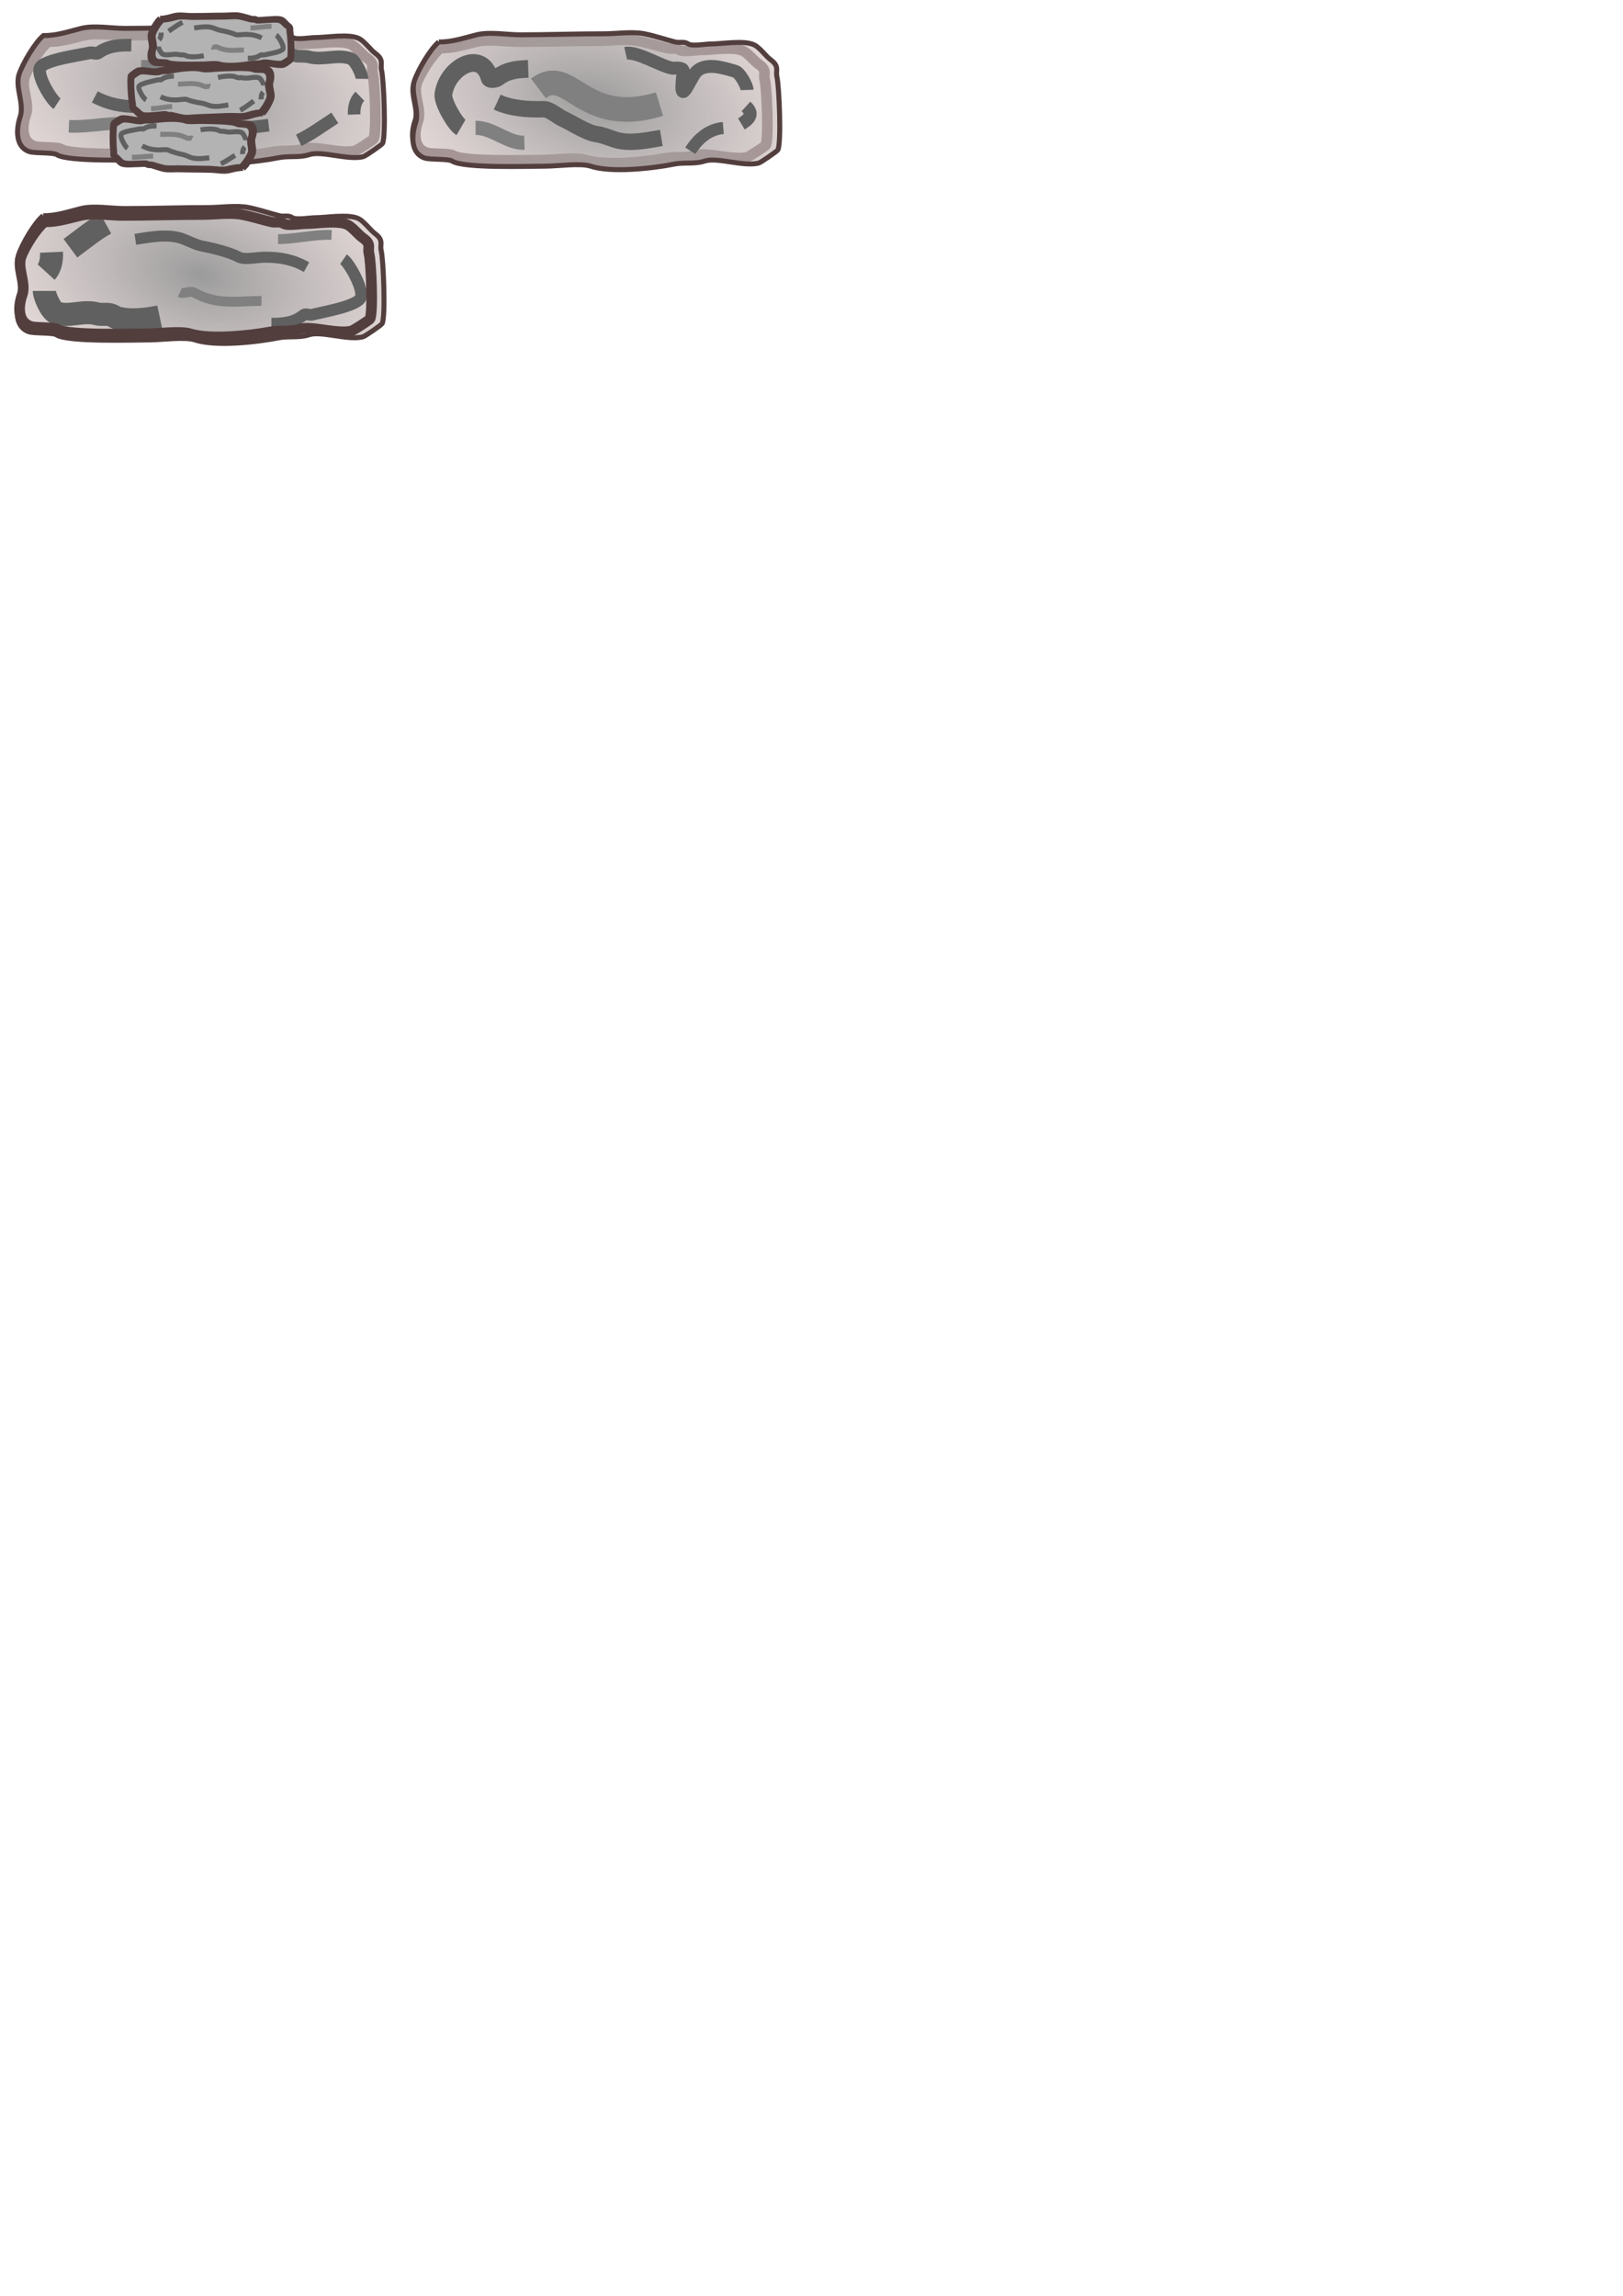 <?xml version="1.0" encoding="UTF-8" standalone="no"?>
<!-- Created with Inkscape (http://www.inkscape.org/) -->

<svg
   width="744.094"
   height="1052.362"
   id="svg75162"
   version="1.1"
   inkscape:version="1.4 (86a8ad7, 2024-10-11)"
   sodipodi:docname="LandScape Earthworks.svg"
   xmlns:inkscape="http://www.inkscape.org/namespaces/inkscape"
   xmlns:sodipodi="http://sodipodi.sourceforge.net/DTD/sodipodi-0.dtd"
   xmlns:xlink="http://www.w3.org/1999/xlink"
   xmlns="http://www.w3.org/2000/svg"
   xmlns:svg="http://www.w3.org/2000/svg"
   xmlns:rdf="http://www.w3.org/1999/02/22-rdf-syntax-ns#"
   xmlns:cc="http://creativecommons.org/ns#"
   xmlns:dc="http://purl.org/dc/elements/1.1/">
  <title
     id="title10414">PermaLib: Eearthworks</title>
  <defs
     id="defs75164">
    <linearGradient
       id="linearGradient4141">
      <stop
         style="stop-color:#9b9b9b;stop-opacity:1;"
         offset="0"
         id="stop4143" />
      <stop
         id="stop4151"
         offset="1"
         style="stop-color:#ead2d2;stop-opacity:0.498;" />
      <stop
         style="stop-color:#ead2d2;stop-opacity:0;"
         offset="1"
         id="stop4145" />
    </linearGradient>
    <radialGradient
       inkscape:collect="always"
       xlink:href="#linearGradient4141"
       id="radialGradient4149"
       cx="236.676"
       cy="127.525"
       fx="236.676"
       fy="127.525"
       r="145.659"
       gradientTransform="matrix(0.947,0.225,-0.133,0.558,-115.02,-80.972)"
       gradientUnits="userSpaceOnUse"
       spreadMethod="pad" />
    <radialGradient
       inkscape:collect="always"
       xlink:href="#linearGradient4141-0"
       id="radialGradient4149-8"
       cx="236.676"
       cy="127.525"
       fx="236.676"
       fy="127.525"
       r="145.659"
       gradientTransform="matrix(1.608,0.382,-0.225,0.948,-115.18,-83.784)"
       gradientUnits="userSpaceOnUse"
       spreadMethod="pad" />
    <linearGradient
       id="linearGradient4141-0">
      <stop
         style="stop-color:#9b9b9b;stop-opacity:1;"
         offset="0"
         id="stop4143-6" />
      <stop
         id="stop4151-5"
         offset="1"
         style="stop-color:#ead2d2;stop-opacity:0.498;" />
      <stop
         style="stop-color:#ead2d2;stop-opacity:0;"
         offset="1"
         id="stop4145-9" />
    </linearGradient>
    <linearGradient
       id="linearGradient4141-0-8">
      <stop
         style="stop-color:#9b9b9b;stop-opacity:1;"
         offset="0"
         id="stop4143-6-9" />
      <stop
         id="stop4151-5-0"
         offset="1"
         style="stop-color:#ead2d2;stop-opacity:0.498;" />
      <stop
         style="stop-color:#ead2d2;stop-opacity:0;"
         offset="1"
         id="stop4145-9-9" />
    </linearGradient>
    <linearGradient
       id="linearGradient4141-0-87">
      <stop
         style="stop-color:#9b9b9b;stop-opacity:1;"
         offset="0"
         id="stop4143-6-3" />
      <stop
         id="stop4151-5-6"
         offset="1"
         style="stop-color:#ead2d2;stop-opacity:0.498;" />
      <stop
         style="stop-color:#ead2d2;stop-opacity:0;"
         offset="1"
         id="stop4145-9-0" />
    </linearGradient>
    <linearGradient
       id="linearGradient4141-0-87-8">
      <stop
         style="stop-color:#9b9b9b;stop-opacity:1;"
         offset="0"
         id="stop4143-6-3-7" />
      <stop
         id="stop4151-5-6-0"
         offset="1"
         style="stop-color:#ead2d2;stop-opacity:0.498;" />
      <stop
         style="stop-color:#ead2d2;stop-opacity:0;"
         offset="1"
         id="stop4145-9-0-7" />
    </linearGradient>
    <linearGradient
       id="linearGradient4141-0-8-0">
      <stop
         style="stop-color:#9b9b9b;stop-opacity:1;"
         offset="0"
         id="stop4143-6-9-0" />
      <stop
         id="stop4151-5-0-4"
         offset="1"
         style="stop-color:#ead2d2;stop-opacity:0.498;" />
      <stop
         style="stop-color:#ead2d2;stop-opacity:0;"
         offset="1"
         id="stop4145-9-9-5" />
    </linearGradient>
    <linearGradient
       id="linearGradient4141-0-4">
      <stop
         style="stop-color:#9b9b9b;stop-opacity:1;"
         offset="0"
         id="stop4143-6-7" />
      <stop
         id="stop4151-5-1"
         offset="1"
         style="stop-color:#ead2d2;stop-opacity:0.498;" />
      <stop
         style="stop-color:#ead2d2;stop-opacity:0;"
         offset="1"
         id="stop4145-9-3" />
    </linearGradient>
    <radialGradient
       inkscape:collect="always"
       xlink:href="#linearGradient4141-01"
       id="radialGradient4149-9"
       cx="236.676"
       cy="127.525"
       fx="236.676"
       fy="127.525"
       r="145.659"
       gradientTransform="matrix(1.608,0.382,-0.225,0.948,-115.18,-83.784)"
       gradientUnits="userSpaceOnUse"
       spreadMethod="pad" />
    <linearGradient
       id="linearGradient4141-01">
      <stop
         style="stop-color:#9b9b9b;stop-opacity:1;"
         offset="0"
         id="stop4143-8" />
      <stop
         id="stop4151-59"
         offset="1"
         style="stop-color:#ead2d2;stop-opacity:0.498;" />
      <stop
         style="stop-color:#ead2d2;stop-opacity:0;"
         offset="1"
         id="stop4145-90" />
    </linearGradient>
    <filter
       inkscape:collect="always"
       style="color-interpolation-filters:sRGB"
       id="filter2"
       x="-0.105"
       y="-0.832"
       width="1.221"
       height="2.639">
      <feGaussianBlur
         inkscape:collect="always"
         stdDeviation="2.188"
         id="feGaussianBlur2" />
    </filter>
    <filter
       inkscape:collect="always"
       style="color-interpolation-filters:sRGB"
       id="filter3"
       x="-0.191"
       y="-0.384"
       width="1.453"
       height="1.784">
      <feGaussianBlur
         inkscape:collect="always"
         stdDeviation="2.188"
         id="feGaussianBlur3" />
    </filter>
    <filter
       inkscape:collect="always"
       style="color-interpolation-filters:sRGB"
       id="filter4"
       x="-0.241"
       y="-2.629"
       width="1.45"
       height="6.242">
      <feGaussianBlur
         inkscape:collect="always"
         stdDeviation="2.188"
         id="feGaussianBlur4" />
    </filter>
    <filter
       inkscape:collect="always"
       style="color-interpolation-filters:sRGB"
       id="filter5"
       x="-0.32"
       y="-6.042"
       width="1.644"
       height="13.084">
      <feGaussianBlur
         inkscape:collect="always"
         stdDeviation="2.188"
         id="feGaussianBlur5" />
    </filter>
    <filter
       inkscape:collect="always"
       style="color-interpolation-filters:sRGB"
       id="filter6"
       x="-0.587"
       y="-1.011"
       width="2.155"
       height="3.004">
      <feGaussianBlur
         inkscape:collect="always"
         stdDeviation="2.188"
         id="feGaussianBlur6" />
    </filter>
    <filter
       inkscape:collect="always"
       style="color-interpolation-filters:sRGB"
       id="filter7"
       x="-3.957"
       y="-0.967"
       width="9.255"
       height="3.165">
      <feGaussianBlur
         inkscape:collect="always"
         stdDeviation="2.188"
         id="feGaussianBlur7" />
    </filter>
    <filter
       inkscape:collect="always"
       style="color-interpolation-filters:sRGB"
       id="filter8"
       x="-0.203"
       y="-0.656"
       width="1.362"
       height="2.551">
      <feGaussianBlur
         inkscape:collect="always"
         stdDeviation="2.188"
         id="feGaussianBlur8" />
    </filter>
    <filter
       inkscape:collect="always"
       style="color-interpolation-filters:sRGB"
       id="filter9"
       x="-0.051"
       y="-0.137"
       width="1.102"
       height="1.273">
      <feGaussianBlur
         inkscape:collect="always"
         stdDeviation="1.53"
         id="feGaussianBlur9" />
    </filter>
    <filter
       inkscape:collect="always"
       style="color-interpolation-filters:sRGB"
       id="filter10"
       x="-0.092"
       y="-0.255"
       width="1.184"
       height="1.51">
      <feGaussianBlur
         inkscape:collect="always"
         stdDeviation="5.041"
         id="feGaussianBlur10" />
    </filter>
    <filter
       inkscape:collect="always"
       style="color-interpolation-filters:sRGB"
       id="filter11"
       x="-0.444"
       y="-9.376"
       width="1.884"
       height="19.754">
      <feGaussianBlur
         inkscape:collect="always"
         stdDeviation="4.566"
         id="feGaussianBlur11" />
    </filter>
    <filter
       inkscape:collect="always"
       style="color-interpolation-filters:sRGB"
       id="filter12"
       x="-0.154"
       y="-0.956"
       width="1.296"
       height="2.936">
      <feGaussianBlur
         inkscape:collect="always"
         stdDeviation="4.566"
         id="feGaussianBlur12" />
    </filter>
    <filter
       inkscape:collect="always"
       style="color-interpolation-filters:sRGB"
       id="filter13"
       x="-0.331"
       y="-0.516"
       width="1.592"
       height="2.015">
      <feGaussianBlur
         inkscape:collect="always"
         stdDeviation="4.566"
         id="feGaussianBlur13" />
    </filter>
    <filter
       inkscape:collect="always"
       style="color-interpolation-filters:sRGB"
       id="filter14"
       x="-0.289"
       y="-3.093"
       width="1.609"
       height="7.198">
      <feGaussianBlur
         inkscape:collect="always"
         stdDeviation="4.566"
         id="feGaussianBlur14" />
    </filter>
    <filter
       inkscape:collect="always"
       style="color-interpolation-filters:sRGB"
       id="filter15"
       x="-0.214"
       y="-1.079"
       width="1.472"
       height="2.934">
      <feGaussianBlur
         inkscape:collect="always"
         stdDeviation="4.566"
         id="feGaussianBlur15" />
    </filter>
    <filter
       inkscape:collect="always"
       style="color-interpolation-filters:sRGB"
       id="filter16"
       x="-5.211"
       y="-1.557"
       width="11.092"
       height="3.877">
      <feGaussianBlur
         inkscape:collect="always"
         stdDeviation="4.566"
         id="feGaussianBlur16" />
    </filter>
    <filter
       inkscape:collect="always"
       style="color-interpolation-filters:sRGB"
       id="filter17"
       x="-0.738"
       y="-1.303"
       width="2.495"
       height="3.624">
      <feGaussianBlur
         inkscape:collect="always"
         stdDeviation="4.566"
         id="feGaussianBlur17" />
    </filter>
    <radialGradient
       inkscape:collect="always"
       xlink:href="#linearGradient4141"
       id="radialGradient70"
       gradientUnits="userSpaceOnUse"
       gradientTransform="matrix(0.947,0.225,-0.133,0.558,-118.051,5.901)"
       cx="236.676"
       cy="127.525"
       fx="236.676"
       fy="127.525"
       r="145.659"
       spreadMethod="pad" />
    <filter
       inkscape:collect="always"
       style="color-interpolation-filters:sRGB"
       id="filter70"
       x="-0.857"
       y="-1.346"
       width="2.678"
       height="3.658">
      <feGaussianBlur
         inkscape:collect="always"
         stdDeviation="4.448"
         id="feGaussianBlur70" />
    </filter>
    <filter
       inkscape:collect="always"
       style="color-interpolation-filters:sRGB"
       id="filter71"
       x="-5.83"
       y="-1.199"
       width="13.211"
       height="3.762">
      <feGaussianBlur
         inkscape:collect="always"
         stdDeviation="4.448"
         id="feGaussianBlur71" />
    </filter>
    <filter
       inkscape:collect="always"
       style="color-interpolation-filters:sRGB"
       id="filter72"
       x="-0.302"
       y="-0.83"
       width="1.524"
       height="3.038">
      <feGaussianBlur
         inkscape:collect="always"
         stdDeviation="4.448"
         id="feGaussianBlur72" />
    </filter>
    <filter
       inkscape:collect="always"
       style="color-interpolation-filters:sRGB"
       id="filter73"
       x="-0.141"
       y="-0.928"
       width="1.292"
       height="2.833">
      <feGaussianBlur
         inkscape:collect="always"
         stdDeviation="4.448"
         id="feGaussianBlur73" />
    </filter>
    <filter
       inkscape:collect="always"
       style="color-interpolation-filters:sRGB"
       id="filter74"
       x="-0.311"
       y="-2.867"
       width="1.597"
       height="6.722">
      <feGaussianBlur
         inkscape:collect="always"
         stdDeviation="4.448"
         id="feGaussianBlur74" />
    </filter>
    <filter
       inkscape:collect="always"
       style="color-interpolation-filters:sRGB"
       id="filter75"
       x="-0.259"
       y="-0.436"
       width="1.585"
       height="1.887">
      <feGaussianBlur
         inkscape:collect="always"
         stdDeviation="4.448"
         id="feGaussianBlur75" />
    </filter>
    <filter
       inkscape:collect="always"
       style="color-interpolation-filters:sRGB"
       id="filter76"
       x="-0.435"
       y="-6.603"
       width="1.873"
       height="14.204">
      <feGaussianBlur
         inkscape:collect="always"
         stdDeviation="4.448"
         id="feGaussianBlur76" />
    </filter>
    <radialGradient
       inkscape:collect="always"
       xlink:href="#linearGradient4141"
       id="radialGradient90"
       gradientUnits="userSpaceOnUse"
       gradientTransform="matrix(0.947,0.225,-0.133,0.558,66.235,-78.028)"
       cx="236.676"
       cy="127.525"
       fx="236.676"
       fy="127.525"
       r="145.659"
       spreadMethod="pad" />
    <filter
       inkscape:collect="always"
       style="color-interpolation-filters:sRGB"
       id="filter90"
       x="-0.427"
       y="-1.669"
       width="1.859"
       height="4.338">
      <feGaussianBlur
         inkscape:collect="always"
         stdDeviation="7.093"
         id="feGaussianBlur90" />
    </filter>
    <filter
       inkscape:collect="always"
       style="color-interpolation-filters:sRGB"
       id="filter91"
       x="-0.24"
       y="-0.439"
       width="1.585"
       height="1.899">
      <feGaussianBlur
         inkscape:collect="always"
         stdDeviation="7.093"
         id="feGaussianBlur91" />
    </filter>
    <filter
       inkscape:collect="always"
       style="color-interpolation-filters:sRGB"
       id="filter92"
       x="-0.198"
       y="-1.12"
       width="1.428"
       height="3.237">
      <feGaussianBlur
         inkscape:collect="always"
         stdDeviation="7.093"
         id="feGaussianBlur92" />
    </filter>
    <filter
       inkscape:collect="always"
       style="color-interpolation-filters:sRGB"
       id="filter93"
       x="-0.133"
       y="-0.652"
       width="1.282"
       height="2.284">
      <feGaussianBlur
         inkscape:collect="always"
         stdDeviation="7.093"
         id="feGaussianBlur93" />
    </filter>
    <filter
       inkscape:collect="always"
       style="color-interpolation-filters:sRGB"
       id="filter94"
       x="-0.225"
       y="-0.648"
       width="1.407"
       height="2.312">
      <feGaussianBlur
         inkscape:collect="always"
         stdDeviation="7.093"
         id="feGaussianBlur94" />
    </filter>
    <filter
       inkscape:collect="always"
       style="color-interpolation-filters:sRGB"
       id="filter95"
       x="-2.958"
       y="-1.518"
       width="6.555"
       height="3.977">
      <feGaussianBlur
         inkscape:collect="always"
         stdDeviation="7.093"
         id="feGaussianBlur95" />
    </filter>
    <filter
       inkscape:collect="always"
       style="color-interpolation-filters:sRGB"
       id="filter96"
       x="-0.621"
       y="-1.11"
       width="2.379"
       height="3.342">
      <feGaussianBlur
         inkscape:collect="always"
         stdDeviation="7.093"
         id="feGaussianBlur96" />
    </filter>
    <symbol
       id="Terrace_Stone_with_stairs__LS__">
      <title
         id="title99">Terrace Stone with stairs (LS) </title>
      <g
         id="g96">
        <path
           style="fill:url(#radialGradient4149);fill-opacity:1;stroke:#533e3e;stroke-width:2.286;stroke-linecap:butt;stroke-linejoin:miter;stroke-miterlimit:4;stroke-dasharray:none;stroke-opacity:1"
           d="m 19.958,16.281 c 5.945,0.122 11.636,-1.859 17.269,-3.267 6.001,-1.5 13.8,0 20.07,0 12.889,0 25.448,-0.467 38.272,-0.467 5.844,0 12.973,-1.139 18.669,0 4.759,0.952 9.713,2.662 14.002,3.734 2.382,0.595 3.992,-0.45 6.068,0.933 1.696,1.13 8.011,0 10.268,0 5.325,0 15.394,-1.871 20.07,0.467 1.918,0.959 4.553,4.086 6.068,5.601 1.305,1.305 2.871,2.007 3.734,3.734 0.831,1.663 0.032,3.396 0.467,5.134 1.075,4.298 2.09,30.359 0.467,33.605 -0.278,0.555 -7.731,5.783 -8.868,6.068 -6.985,1.746 -18.999,-2.846 -24.737,-0.933 -4.547,1.516 -9.226,0.445 -14.002,1.4 -9.723,1.945 -28.776,4.099 -38.272,0.933 -4.594,-1.531 -15.341,0 -20.536,0 -7.451,0 -37.804,1.09 -42.94,-2.334 C 24.331,69.759 16.008,70.35 13.423,69.489 7,67.347 7.367,59.188 9.223,53.62 11.275,47.462 6.777,39.955 8.756,34.017 10.343,29.256 16.009,19.44 19.958,16.281 Z"
           id="use4027"
           inkscape:connector-curvature="0" />
        <path
           inkscape:connector-curvature="0"
           id="path4153"
           d="m 123.179,57.381 c -6.301,0.747 -13.269,1.951 -19.775,0.549 C 99.559,57.102 95.655,54.694 91.685,53.972 87.142,53.146 78.9,51.155 74.934,49.098 72.442,47.806 66.009,48.967 63.16,48.925 55.525,48.812 49.926,47.781 43.459,44.428"
           style="fill:none;stroke:#606060;stroke-width:5.786;stroke-linecap:butt;stroke-linejoin:miter;stroke-miterlimit:4;stroke-dasharray:none;stroke-opacity:1;filter:url(#filter12)" />
        <path
           inkscape:connector-curvature="0"
           id="path4157"
           d="m 112.31,24.415 c 5.456,-0.965 12.505,-1.676 18.094,-0.574 1.898,-0.103 3.288,1.383 5.021,1.756 2.088,0.45 4.204,-0.044 6.301,0.514 6.301,1.675 12.911,-1.401 18.916,0.7 2.355,0.824 5.361,7.253 5.33,9.331"
           style="fill:none;stroke:#606060;stroke-width:5.786;stroke-linecap:butt;stroke-linejoin:miter;stroke-miterlimit:4;stroke-dasharray:none;stroke-opacity:1;filter:url(#filter15)" />
        <path
           inkscape:connector-curvature="0"
           id="path4159"
           d="m 162.365,52.492 c -0.103,-3.056 0.475,-6.264 2.647,-8.373"
           style="fill:none;stroke:#606060;stroke-width:5.786;stroke-linecap:butt;stroke-linejoin:miter;stroke-miterlimit:4;stroke-dasharray:none;stroke-opacity:1;filter:url(#filter16)" />
        <path
           inkscape:connector-curvature="0"
           id="path4161"
           d="m 153.51,54.044 c -5.359,3.483 -10.871,7.533 -16.554,10.27"
           style="fill:none;stroke:#606060;stroke-width:5.786;stroke-linecap:butt;stroke-linejoin:miter;stroke-miterlimit:4;stroke-dasharray:none;stroke-opacity:1;filter:url(#filter17)" />
        <path
           inkscape:connector-curvature="0"
           id="path4163"
           d="m 26.169,47.537 c -2.796,-1.822 -9.475,-13.185 -7.747,-16.517 1.879,-3.624 18.723,-5.855 22.812,-6.813 0.947,-0.222 3.031,0.604 3.784,0.056 4.471,-3.251 9.432,-3.646 15.194,-3.561"
           style="fill:none;stroke:#606060;stroke-width:5.786;stroke-linecap:butt;stroke-linejoin:miter;stroke-miterlimit:4;stroke-dasharray:none;stroke-opacity:1;filter:url(#filter13)" />
        <path
           inkscape:connector-curvature="0"
           id="path4167"
           d="m 102.709,34.556 c -1.771,-0.795 -4.819,0.796 -6.541,-0.097 C 85.063,28.701 76.443,30.6 64.704,30.426"
           style="fill:none;stroke:#808080;stroke-width:5.786;stroke-linecap:butt;stroke-linejoin:miter;stroke-miterlimit:4;stroke-dasharray:none;stroke-opacity:1;filter:url(#filter14)" />
        <path
           inkscape:connector-curvature="0"
           id="path4169"
           d="m 31.584,57.893 c 8.476,0.41 16.821,-1.536 25.002,-1.415"
           style="fill:none;stroke:#808080;stroke-width:5.786;stroke-linecap:butt;stroke-linejoin:miter;stroke-miterlimit:4;stroke-dasharray:none;stroke-opacity:1;filter:url(#filter11)" />
        <g
           style="stroke-width:3.882;stroke-miterlimit:4;stroke-dasharray:none"
           transform="matrix(0.589,0,0,0.589,-221.392,-110.312)"
           id="g4401-1">
          <path
             inkscape:connector-curvature="0"
             id="use4027-3-3"
             d="m 500.41,201.521 c 3.908,0.08 7.649,-1.222 11.352,-2.148 3.945,-0.986 9.072,0 13.193,0 8.472,0 16.729,-0.307 25.159,-0.307 3.841,0 8.528,-0.749 12.272,0 3.129,0.626 6.385,1.75 9.204,2.454 1.566,0.391 2.624,-0.296 3.989,0.614 1.115,0.743 5.266,0 6.75,0 3.501,0 10.12,-1.23 13.193,0.307 1.261,0.63 2.993,2.686 3.989,3.682 0.858,0.858 1.887,1.319 2.454,2.454 0.546,1.093 0.021,2.232 0.307,3.375 0.706,2.825 1.374,19.957 0.307,22.09 -0.183,0.365 -5.082,3.802 -5.829,3.989 -4.592,1.148 -12.489,-1.871 -16.261,-0.614 -2.989,0.996 -6.065,0.293 -9.204,0.92 -6.391,1.278 -18.916,2.694 -25.159,0.614 -3.02,-1.007 -10.084,0 -13.5,0 -4.898,0 -24.851,0.717 -28.227,-1.534 -1.114,-0.742 -6.585,-0.354 -8.284,-0.92 -4.223,-1.408 -3.981,-6.771 -2.761,-10.432 1.349,-4.048 -1.608,-8.983 -0.307,-12.886 1.043,-3.129 4.768,-9.582 7.363,-11.659 z"
             style="fill:#b3b3b3;fill-opacity:1;stroke:#533e3e;stroke-width:3.882;stroke-linecap:butt;stroke-linejoin:miter;stroke-miterlimit:4;stroke-dasharray:none;stroke-opacity:1" />
          <path
             style="mix-blend-mode:normal;fill:none;stroke:#606060;stroke-width:3.882;stroke-linecap:butt;stroke-linejoin:miter;stroke-miterlimit:4;stroke-dasharray:none;stroke-opacity:1;filter:url(#filter2)"
             d="m 527.028,209.08 c 4.134,-0.552 8.703,-1.411 12.993,-0.553 2.535,0.507 5.124,2.052 7.74,2.488 2.994,0.499 8.431,1.727 11.058,3.041 1.65,0.825 5.868,0 7.74,0 5.019,0 8.71,0.623 12.993,2.764"
             id="path4153-4-3"
             inkscape:connector-curvature="0" />
          <path
             style="mix-blend-mode:normal;fill:none;stroke:#606060;stroke-width:3.882;stroke-linecap:butt;stroke-linejoin:miter;stroke-miterlimit:4;stroke-dasharray:none;stroke-opacity:1;filter:url(#filter8)"
             d="m 534.492,230.643 c -3.577,0.687 -8.203,1.223 -11.887,0.553 -1.247,0.086 -2.174,-0.877 -3.317,-1.106 -1.377,-0.275 -2.763,0.07 -4.147,-0.276 -4.158,-1.04 -8.473,1.046 -12.44,-0.276 -1.556,-0.519 -3.594,-4.715 -3.594,-6.082"
             id="path4157-5-1"
             inkscape:connector-curvature="0" />
          <path
             style="mix-blend-mode:normal;fill:none;stroke:#606060;stroke-width:3.882;stroke-linecap:butt;stroke-linejoin:miter;stroke-miterlimit:4;stroke-dasharray:none;stroke-opacity:1;filter:url(#filter7)"
             d="m 501.319,212.674 c 0.097,2.007 -0.251,4.122 -1.659,5.529"
             id="path4159-5-8"
             inkscape:connector-curvature="0" />
          <path
             style="mix-blend-mode:normal;fill:none;stroke:#606060;stroke-width:3.882;stroke-linecap:butt;stroke-linejoin:miter;stroke-miterlimit:4;stroke-dasharray:none;stroke-opacity:1;filter:url(#filter6)"
             d="m 507.124,211.568 c 3.488,-2.341 7.072,-5.057 10.781,-6.911"
             id="path4161-6-2"
             inkscape:connector-curvature="0" />
          <path
             style="mix-blend-mode:normal;fill:none;stroke:#606060;stroke-width:3.882;stroke-linecap:butt;stroke-linejoin:miter;stroke-miterlimit:4;stroke-dasharray:none;stroke-opacity:1;filter:url(#filter3)"
             d="m 590.886,214.609 c 1.855,1.17 6.356,8.574 5.252,10.781 -1.2,2.4 -12.25,4.03 -14.928,4.7 -0.62,0.155 -1.998,-0.368 -2.488,0 -2.907,2.18 -6.164,2.488 -9.952,2.488"
             id="path4163-0-7"
             inkscape:connector-curvature="0" />
          <path
             style="mix-blend-mode:normal;fill:none;stroke:#808080;stroke-width:3.882;stroke-linecap:butt;stroke-linejoin:miter;stroke-miterlimit:4;stroke-dasharray:none;stroke-opacity:1;filter:url(#filter4)"
             d="m 540.704,223.884 c 1.172,0.505 3.16,-0.57 4.3,0 7.355,3.678 13.003,2.346 20.72,2.346"
             id="path4167-5-8"
             inkscape:connector-curvature="0" />
          <path
             style="mix-blend-mode:normal;fill:none;stroke:#808080;stroke-width:3.882;stroke-linecap:butt;stroke-linejoin:miter;stroke-miterlimit:4;stroke-dasharray:none;stroke-opacity:1;filter:url(#filter5)"
             d="m 587.227,207.855 c -5.575,-0.187 -11.041,1.173 -16.42,1.173"
             id="path4169-1-0"
             inkscape:connector-curvature="0" />
          <path
             inkscape:connector-curvature="0"
             id="path8"
             d="m 500.41,201.521 c 3.908,0.08 7.649,-1.222 11.352,-2.148 3.945,-0.986 9.072,0 13.193,0 8.472,0 16.729,-0.307 25.159,-0.307 3.841,0 8.528,-0.749 12.272,0 3.129,0.626 6.385,1.75 9.204,2.454 1.566,0.391 2.624,-0.296 3.989,0.614 1.115,0.743 5.266,0 6.75,0 3.501,0 10.12,-1.23 13.193,0.307 1.261,0.63 2.993,2.686 3.989,3.682 0.858,0.858 1.887,1.319 2.454,2.454 0.546,1.093 0.021,2.232 0.307,3.375 0.706,2.825 1.374,19.957 0.307,22.09 -0.183,0.365 -5.082,3.802 -5.829,3.989 -4.592,1.148 -12.489,-1.871 -16.261,-0.614 -2.989,0.996 -6.065,0.293 -9.204,0.92 -6.391,1.278 -18.916,2.694 -25.159,0.614 -3.02,-1.007 -10.084,0 -13.5,0 -4.898,0 -24.851,0.717 -28.227,-1.534 -1.114,-0.742 -6.585,-0.354 -8.284,-0.92 -4.223,-1.408 -3.981,-6.771 -2.761,-10.432 1.349,-4.048 -1.608,-8.983 -0.307,-12.886 1.043,-3.129 4.768,-9.582 7.363,-11.659 z"
             style="mix-blend-mode:normal;fill:none;fill-opacity:1;stroke:#533e3e;stroke-width:3.882;stroke-linecap:butt;stroke-linejoin:miter;stroke-miterlimit:4;stroke-dasharray:none;stroke-opacity:1;filter:url(#filter9)"
             transform="matrix(0.964,0,0,0.908,20.208,20.01)" />
        </g>
        <g
           style="stroke-width:3.882;stroke-miterlimit:4;stroke-dasharray:none"
           transform="matrix(-0.589,0.016,-0.016,-0.589,418.44,162.803)"
           id="g25">
          <path
             inkscape:connector-curvature="0"
             id="path17"
             d="m 500.41,201.521 c 3.908,0.08 7.649,-1.222 11.352,-2.148 3.945,-0.986 9.072,0 13.193,0 8.472,0 16.729,-0.307 25.159,-0.307 3.841,0 8.528,-0.749 12.272,0 3.129,0.626 6.385,1.75 9.204,2.454 1.566,0.391 2.624,-0.296 3.989,0.614 1.115,0.743 5.266,0 6.75,0 3.501,0 10.12,-1.23 13.193,0.307 1.261,0.63 2.993,2.686 3.989,3.682 0.858,0.858 1.887,1.319 2.454,2.454 0.546,1.093 0.021,2.232 0.307,3.375 0.706,2.825 1.374,19.957 0.307,22.09 -0.183,0.365 -5.082,3.802 -5.829,3.989 -4.592,1.148 -12.489,-1.871 -16.261,-0.614 -2.989,0.996 -6.065,0.293 -9.204,0.92 -6.391,1.278 -18.916,2.694 -25.159,0.614 -3.02,-1.007 -10.084,0 -13.5,0 -4.898,0 -24.851,0.717 -28.227,-1.534 -1.114,-0.742 -6.585,-0.354 -8.284,-0.92 -4.223,-1.408 -3.981,-6.771 -2.761,-10.432 1.349,-4.048 -1.608,-8.983 -0.307,-12.886 1.043,-3.129 4.768,-9.582 7.363,-11.659 z"
             style="fill:#b3b3b3;fill-opacity:1;stroke:#533e3e;stroke-width:3.882;stroke-linecap:butt;stroke-linejoin:miter;stroke-miterlimit:4;stroke-dasharray:none;stroke-opacity:1" />
          <path
             style="mix-blend-mode:normal;fill:none;stroke:#606060;stroke-width:3.882;stroke-linecap:butt;stroke-linejoin:miter;stroke-miterlimit:4;stroke-dasharray:none;stroke-opacity:1;filter:url(#filter2)"
             d="m 527.028,209.08 c 4.134,-0.552 8.703,-1.411 12.993,-0.553 2.535,0.507 5.124,2.052 7.74,2.488 2.994,0.499 8.431,1.727 11.058,3.041 1.65,0.825 5.868,0 7.74,0 5.019,0 8.71,0.623 12.993,2.764"
             id="path18"
             inkscape:connector-curvature="0" />
          <path
             style="mix-blend-mode:normal;fill:none;stroke:#606060;stroke-width:3.882;stroke-linecap:butt;stroke-linejoin:miter;stroke-miterlimit:4;stroke-dasharray:none;stroke-opacity:1;filter:url(#filter8)"
             d="m 534.492,230.643 c -3.577,0.687 -8.203,1.223 -11.887,0.553 -1.247,0.086 -2.174,-0.877 -3.317,-1.106 -1.377,-0.275 -2.763,0.07 -4.147,-0.276 -4.158,-1.04 -8.473,1.046 -12.44,-0.276 -1.556,-0.519 -3.594,-4.715 -3.594,-6.082"
             id="path19"
             inkscape:connector-curvature="0" />
          <path
             style="mix-blend-mode:normal;fill:none;stroke:#606060;stroke-width:3.882;stroke-linecap:butt;stroke-linejoin:miter;stroke-miterlimit:4;stroke-dasharray:none;stroke-opacity:1;filter:url(#filter7)"
             d="m 501.319,212.674 c 0.097,2.007 -0.251,4.122 -1.659,5.529"
             id="path20"
             inkscape:connector-curvature="0" />
          <path
             style="mix-blend-mode:normal;fill:none;stroke:#606060;stroke-width:3.882;stroke-linecap:butt;stroke-linejoin:miter;stroke-miterlimit:4;stroke-dasharray:none;stroke-opacity:1;filter:url(#filter6)"
             d="m 507.124,211.568 c 3.488,-2.341 7.072,-5.057 10.781,-6.911"
             id="path21"
             inkscape:connector-curvature="0" />
          <path
             style="mix-blend-mode:normal;fill:none;stroke:#606060;stroke-width:3.882;stroke-linecap:butt;stroke-linejoin:miter;stroke-miterlimit:4;stroke-dasharray:none;stroke-opacity:1;filter:url(#filter3)"
             d="m 590.886,214.609 c 1.855,1.17 6.356,8.574 5.252,10.781 -1.2,2.4 -12.25,4.03 -14.928,4.7 -0.62,0.155 -1.998,-0.368 -2.488,0 -2.907,2.18 -6.164,2.488 -9.952,2.488"
             id="path22"
             inkscape:connector-curvature="0" />
          <path
             style="mix-blend-mode:normal;fill:none;stroke:#808080;stroke-width:3.882;stroke-linecap:butt;stroke-linejoin:miter;stroke-miterlimit:4;stroke-dasharray:none;stroke-opacity:1;filter:url(#filter4)"
             d="m 540.704,223.884 c 1.172,0.505 3.16,-0.57 4.3,0 7.355,3.678 13.003,2.346 20.72,2.346"
             id="path23"
             inkscape:connector-curvature="0" />
          <path
             style="mix-blend-mode:normal;fill:none;stroke:#808080;stroke-width:3.882;stroke-linecap:butt;stroke-linejoin:miter;stroke-miterlimit:4;stroke-dasharray:none;stroke-opacity:1;filter:url(#filter5)"
             d="m 587.227,207.855 c -5.575,-0.187 -11.041,1.173 -16.42,1.173"
             id="path24"
             inkscape:connector-curvature="0" />
          <path
             inkscape:connector-curvature="0"
             id="path25"
             d="m 500.41,201.521 c 3.908,0.08 7.649,-1.222 11.352,-2.148 3.945,-0.986 9.072,0 13.193,0 8.472,0 16.729,-0.307 25.159,-0.307 3.841,0 8.528,-0.749 12.272,0 3.129,0.626 6.385,1.75 9.204,2.454 1.566,0.391 2.624,-0.296 3.989,0.614 1.115,0.743 5.266,0 6.75,0 3.501,0 10.12,-1.23 13.193,0.307 1.261,0.63 2.993,2.686 3.989,3.682 0.858,0.858 1.887,1.319 2.454,2.454 0.546,1.093 0.021,2.232 0.307,3.375 0.706,2.825 1.374,19.957 0.307,22.09 -0.183,0.365 -5.082,3.802 -5.829,3.989 -4.592,1.148 -12.489,-1.871 -16.261,-0.614 -2.989,0.996 -6.065,0.293 -9.204,0.92 -6.391,1.278 -18.916,2.694 -25.159,0.614 -3.02,-1.007 -10.084,0 -13.5,0 -4.898,0 -24.851,0.717 -28.227,-1.534 -1.114,-0.742 -6.585,-0.354 -8.284,-0.92 -4.223,-1.408 -3.981,-6.771 -2.761,-10.432 1.349,-4.048 -1.608,-8.983 -0.307,-12.886 1.043,-3.129 4.768,-9.582 7.363,-11.659 z"
             style="mix-blend-mode:normal;fill:none;fill-opacity:1;stroke:#533e3e;stroke-width:3.882;stroke-linecap:butt;stroke-linejoin:miter;stroke-miterlimit:4;stroke-dasharray:none;stroke-opacity:1;filter:url(#filter9)"
             transform="matrix(0.964,0,0,0.908,20.208,20.01)" />
        </g>
        <g
           style="stroke-width:3.882;stroke-miterlimit:4;stroke-dasharray:none"
           transform="matrix(-0.589,-0.017,0.017,-0.589,402.841,204.43)"
           id="g34">
          <path
             inkscape:connector-curvature="0"
             id="path26"
             d="m 500.41,201.521 c 3.908,0.08 7.649,-1.222 11.352,-2.148 3.945,-0.986 9.072,0 13.193,0 8.472,0 16.729,-0.307 25.159,-0.307 3.841,0 8.528,-0.749 12.272,0 3.129,0.626 6.385,1.75 9.204,2.454 1.566,0.391 2.624,-0.296 3.989,0.614 1.115,0.743 5.266,0 6.75,0 3.501,0 10.12,-1.23 13.193,0.307 1.261,0.63 2.993,2.686 3.989,3.682 0.858,0.858 1.887,1.319 2.454,2.454 0.546,1.093 0.021,2.232 0.307,3.375 0.706,2.825 1.374,19.957 0.307,22.09 -0.183,0.365 -5.082,3.802 -5.829,3.989 -4.592,1.148 -12.489,-1.871 -16.261,-0.614 -2.989,0.996 -6.065,0.293 -9.204,0.92 -6.391,1.278 -18.916,2.694 -25.159,0.614 -3.02,-1.007 -10.084,0 -13.5,0 -4.898,0 -24.851,0.717 -28.227,-1.534 -1.114,-0.742 -6.585,-0.354 -8.284,-0.92 -4.223,-1.408 -3.981,-6.771 -2.761,-10.432 1.349,-4.048 -1.608,-8.983 -0.307,-12.886 1.043,-3.129 4.768,-9.582 7.363,-11.659 z"
             style="fill:#b3b3b3;fill-opacity:1;stroke:#533e3e;stroke-width:3.882;stroke-linecap:butt;stroke-linejoin:miter;stroke-miterlimit:4;stroke-dasharray:none;stroke-opacity:1" />
          <path
             style="mix-blend-mode:normal;fill:none;stroke:#606060;stroke-width:3.882;stroke-linecap:butt;stroke-linejoin:miter;stroke-miterlimit:4;stroke-dasharray:none;stroke-opacity:1;filter:url(#filter2)"
             d="m 527.028,209.08 c 4.134,-0.552 8.703,-1.411 12.993,-0.553 2.535,0.507 5.124,2.052 7.74,2.488 2.994,0.499 8.431,1.727 11.058,3.041 1.65,0.825 5.868,0 7.74,0 5.019,0 8.71,0.623 12.993,2.764"
             id="path27"
             inkscape:connector-curvature="0" />
          <path
             style="mix-blend-mode:normal;fill:none;stroke:#606060;stroke-width:3.882;stroke-linecap:butt;stroke-linejoin:miter;stroke-miterlimit:4;stroke-dasharray:none;stroke-opacity:1;filter:url(#filter8)"
             d="m 534.492,230.643 c -3.577,0.687 -8.203,1.223 -11.887,0.553 -1.247,0.086 -2.174,-0.877 -3.317,-1.106 -1.377,-0.275 -2.763,0.07 -4.147,-0.276 -4.158,-1.04 -8.473,1.046 -12.44,-0.276 -1.556,-0.519 -3.594,-4.715 -3.594,-6.082"
             id="path28"
             inkscape:connector-curvature="0" />
          <path
             style="mix-blend-mode:normal;fill:none;stroke:#606060;stroke-width:3.882;stroke-linecap:butt;stroke-linejoin:miter;stroke-miterlimit:4;stroke-dasharray:none;stroke-opacity:1;filter:url(#filter7)"
             d="m 501.319,212.674 c 0.097,2.007 -0.251,4.122 -1.659,5.529"
             id="path29"
             inkscape:connector-curvature="0" />
          <path
             style="mix-blend-mode:normal;fill:none;stroke:#606060;stroke-width:3.882;stroke-linecap:butt;stroke-linejoin:miter;stroke-miterlimit:4;stroke-dasharray:none;stroke-opacity:1;filter:url(#filter6)"
             d="m 507.124,211.568 c 3.488,-2.341 7.072,-5.057 10.781,-6.911"
             id="path30"
             inkscape:connector-curvature="0" />
          <path
             style="mix-blend-mode:normal;fill:none;stroke:#606060;stroke-width:3.882;stroke-linecap:butt;stroke-linejoin:miter;stroke-miterlimit:4;stroke-dasharray:none;stroke-opacity:1;filter:url(#filter3)"
             d="m 590.886,214.609 c 1.855,1.17 6.356,8.574 5.252,10.781 -1.2,2.4 -12.25,4.03 -14.928,4.7 -0.62,0.155 -1.998,-0.368 -2.488,0 -2.907,2.18 -6.164,2.488 -9.952,2.488"
             id="path31"
             inkscape:connector-curvature="0" />
          <path
             style="mix-blend-mode:normal;fill:none;stroke:#808080;stroke-width:3.882;stroke-linecap:butt;stroke-linejoin:miter;stroke-miterlimit:4;stroke-dasharray:none;stroke-opacity:1;filter:url(#filter4)"
             d="m 540.704,223.884 c 1.172,0.505 3.16,-0.57 4.3,0 7.355,3.678 13.003,2.346 20.72,2.346"
             id="path32"
             inkscape:connector-curvature="0" />
          <path
             style="mix-blend-mode:normal;fill:none;stroke:#808080;stroke-width:3.882;stroke-linecap:butt;stroke-linejoin:miter;stroke-miterlimit:4;stroke-dasharray:none;stroke-opacity:1;filter:url(#filter5)"
             d="m 587.227,207.855 c -5.575,-0.187 -11.041,1.173 -16.42,1.173"
             id="path33"
             inkscape:connector-curvature="0" />
          <path
             inkscape:connector-curvature="0"
             id="path34"
             d="m 500.41,201.521 c 3.908,0.08 7.649,-1.222 11.352,-2.148 3.945,-0.986 9.072,0 13.193,0 8.472,0 16.729,-0.307 25.159,-0.307 3.841,0 8.528,-0.749 12.272,0 3.129,0.626 6.385,1.75 9.204,2.454 1.566,0.391 2.624,-0.296 3.989,0.614 1.115,0.743 5.266,0 6.75,0 3.501,0 10.12,-1.23 13.193,0.307 1.261,0.63 2.993,2.686 3.989,3.682 0.858,0.858 1.887,1.319 2.454,2.454 0.546,1.093 0.021,2.232 0.307,3.375 0.706,2.825 1.374,19.957 0.307,22.09 -0.183,0.365 -5.082,3.802 -5.829,3.989 -4.592,1.148 -12.489,-1.871 -16.261,-0.614 -2.989,0.996 -6.065,0.293 -9.204,0.92 -6.391,1.278 -18.916,2.694 -25.159,0.614 -3.02,-1.007 -10.084,0 -13.5,0 -4.898,0 -24.851,0.717 -28.227,-1.534 -1.114,-0.742 -6.585,-0.354 -8.284,-0.92 -4.223,-1.408 -3.981,-6.771 -2.761,-10.432 1.349,-4.048 -1.608,-8.983 -0.307,-12.886 1.043,-3.129 4.768,-9.582 7.363,-11.659 z"
             style="mix-blend-mode:normal;fill:none;fill-opacity:1;stroke:#533e3e;stroke-width:3.882;stroke-linecap:butt;stroke-linejoin:miter;stroke-miterlimit:4;stroke-dasharray:none;stroke-opacity:1;filter:url(#filter9)"
             transform="matrix(0.964,0,0,0.908,20.208,20.01)" />
        </g>
      </g>
    </symbol>
    <symbol
       id="Terrace_Stone__1__LS__">
      <title
         id="title100">Terrace Stone #1 (LS)</title>
      <path
         style="fill:url(#radialGradient90);fill-opacity:1;stroke:#533e3e;stroke-width:2.286;stroke-linecap:butt;stroke-linejoin:miter;stroke-miterlimit:4;stroke-dasharray:none;stroke-opacity:1"
         d="m 201.213,19.225 c 5.945,0.122 11.636,-1.859 17.269,-3.267 6.001,-1.5 13.8,0 20.07,0 12.889,0 25.448,-0.467 38.272,-0.467 5.844,0 12.973,-1.139 18.669,0 4.759,0.952 9.713,2.662 14.002,3.734 2.382,0.595 3.992,-0.45 6.068,0.933 1.696,1.13 8.011,0 10.268,0 5.325,0 15.394,-1.871 20.07,0.467 1.918,0.959 4.553,4.086 6.068,5.601 1.305,1.305 2.871,2.007 3.734,3.734 0.831,1.663 0.032,3.396 0.467,5.134 1.075,4.298 2.09,30.359 0.467,33.605 -0.278,0.555 -7.731,5.783 -8.868,6.068 -6.985,1.746 -18.999,-2.846 -24.737,-0.933 -4.547,1.516 -9.226,0.445 -14.002,1.4 -9.723,1.945 -28.776,4.099 -38.272,0.933 -4.594,-1.531 -15.341,0 -20.536,0 -7.451,0 -37.804,1.09 -42.94,-2.334 -1.694,-1.129 -10.017,-0.539 -12.602,-1.4 -6.424,-2.141 -6.057,-10.301 -4.201,-15.869 2.052,-6.157 -2.446,-13.665 -0.467,-19.603 1.587,-4.761 7.253,-14.577 11.202,-17.736 z"
         id="path82"
         inkscape:connector-curvature="0" />
      <g
         id="terrace_bolder_2"
         transform="translate(1.429,78.929)">
        <desc
           id="desc10309">terrace bolder 2</desc>
        <title
           id="title10245">terrace bolder 2</title>
        <g
           transform="matrix(-0.555,0.019,-0.019,-0.555,574.927,122.379)"
           inkscape:label="Layer 1"
           id="g7859_transform">
          <path
             style="fill:none;stroke:#606060;stroke-width:13.549;stroke-linecap:butt;stroke-linejoin:miter;stroke-miterlimit:4;stroke-dasharray:none;stroke-opacity:1;filter:url(#filter93)"
             d="m 483.096,265.355 c 10.683,-1.427 22.487,-3.646 33.571,-1.429 6.549,1.31 13.24,5.302 20,6.429 7.737,1.289 20.496,10.255 27.284,13.649 4.264,2.132 10.656,8.366 15.495,8.366 12.969,0 27.011,1.61 38.076,7.143"
             id="path7863"
             inkscape:connector-curvature="0"
             sodipodi:nodetypes="cssssc" />
          <path
             style="fill:none;stroke:#606060;stroke-width:10.666;stroke-linecap:butt;stroke-linejoin:miter;stroke-miterlimit:4;stroke-dasharray:none;stroke-opacity:1;filter:url(#filter94)"
             d="m 510.118,336.086 c -9.241,1.775 -28.931,-11.858 -38.451,-13.589 -3.221,0.222 -9.074,0.112 -8.571,-2.857 5.84,-34.542 -5.542,-5.569 -10.714,-0.714 -8.074,7.579 -21.892,2.703 -32.143,-0.714 -4.02,-1.34 -9.286,-12.184 -9.286,-15.714"
             id="path7865"
             inkscape:connector-curvature="0"
             sodipodi:nodetypes="ccsssc" />
          <path
             style="fill:none;stroke:#606060;stroke-width:10.666;stroke-linecap:butt;stroke-linejoin:miter;stroke-miterlimit:4;stroke-dasharray:none;stroke-opacity:1;filter:url(#filter95)"
             d="m 416.668,274.64 c -6.102,3.372 -11.071,7.672 -4.286,14.286"
             id="path7867"
             inkscape:connector-curvature="0"
             sodipodi:nodetypes="cc" />
          <path
             style="fill:none;stroke:#606060;stroke-width:9.945;stroke-linecap:butt;stroke-linejoin:miter;stroke-miterlimit:4;stroke-dasharray:none;stroke-opacity:1;filter:url(#filter96)"
             d="m 431.668,271.783 c 10.582,-0.56 20.132,-6.56 27.857,-17.857"
             id="path7869"
             inkscape:connector-curvature="0"
             sodipodi:nodetypes="cc" />
          <path
             style="fill:none;stroke:#606060;stroke-width:14.63;stroke-linecap:butt;stroke-linejoin:miter;stroke-miterlimit:4;stroke-dasharray:none;stroke-opacity:1;filter:url(#filter91)"
             d="m 648.096,279.64 c 4.794,3.024 14.639,21.572 13.571,27.857 -3.732,21.968 -32.713,36.953 -38.571,12.143 -0.38,-1.607 -5.162,-0.95 -6.429,0 -7.511,5.633 -15.928,6.429 -25.714,6.429"
             id="path7871"
             inkscape:connector-curvature="0"
             sodipodi:nodetypes="csssc" />
          <path
             style="fill:none;stroke:#808080;stroke-width:20.345;stroke-linecap:butt;stroke-linejoin:miter;stroke-miterlimit:4;stroke-dasharray:none;stroke-opacity:1;filter:url(#filter92)"
             d="m 483.679,293.308 c 64.141,-17.389 72.606,35.301 99.403,16.358"
             id="path7873"
             inkscape:connector-curvature="0"
             sodipodi:nodetypes="cc" />
          <path
             style="fill:none;stroke:#808080;stroke-width:11.695;stroke-linecap:butt;stroke-linejoin:miter;stroke-miterlimit:4;stroke-dasharray:none;stroke-opacity:1;filter:url(#filter90)"
             d="M 636.066,278.922 C 621.661,278.439 610.111,265.219 596.214,265.219"
             id="path7875"
             inkscape:connector-curvature="0"
             sodipodi:nodetypes="cc" />
        </g>
      </g>
    </symbol>
    <symbol
       id="Terrace_Stone__2__LS__">
      <title
         id="title101">Terrace Stone #2 (LS) </title>
      <g
         id="g82"
         transform="translate(2.857,-4.286)">
        <path
           style="fill:url(#radialGradient70);fill-opacity:1;stroke:#533e3e;stroke-width:2.286;stroke-linecap:butt;stroke-linejoin:miter;stroke-miterlimit:4;stroke-dasharray:none;stroke-opacity:1"
           d="m 16.927,103.154 c 5.945,0.122 11.636,-1.859 17.269,-3.267 6.001,-1.5 13.8,0 20.07,0 12.889,0 25.448,-0.467 38.272,-0.467 5.844,0 12.973,-1.139 18.669,0 4.759,0.952 9.713,2.662 14.002,3.734 2.382,0.595 3.992,-0.45 6.068,0.933 1.696,1.13 8.011,0 10.268,0 5.325,0 15.394,-1.871 20.07,0.467 1.918,0.959 4.553,4.086 6.068,5.601 1.305,1.305 2.871,2.007 3.734,3.734 0.831,1.663 0.032,3.396 0.467,5.134 1.075,4.298 2.09,30.359 0.467,33.605 -0.278,0.555 -7.731,5.783 -8.868,6.068 -6.985,1.746 -18.999,-2.846 -24.737,-0.933 -4.547,1.516 -9.226,0.445 -14.002,1.4 -9.723,1.945 -28.776,4.099 -38.272,0.933 -4.594,-1.531 -15.341,0 -20.536,0 -7.451,0 -37.804,1.09 -42.94,-2.334 -1.694,-1.129 -10.017,-0.539 -12.602,-1.4 -6.424,-2.141 -6.057,-10.301 -4.201,-15.869 2.052,-6.157 -2.446,-13.665 -0.467,-19.603 1.587,-4.761 7.253,-14.577 11.202,-17.736 z"
           id="path35"
           inkscape:connector-curvature="0" />
        <path
           inkscape:connector-curvature="0"
           id="path4153-7"
           d="m 59.187,113.989 c 6.179,-0.909 13.007,-2.322 19.419,-0.91 3.788,0.834 7.659,3.377 11.569,4.094 4.475,0.821 12.6,2.843 16.527,5.004 2.467,1.358 8.77,0 11.569,0 7.502,0 13.018,1.025 19.419,4.549"
           style="fill:none;stroke:#606060;stroke-width:5.067;stroke-linecap:butt;stroke-linejoin:miter;stroke-miterlimit:4;stroke-dasharray:none;stroke-opacity:1;filter:url(#filter73)" />
        <path
           inkscape:connector-curvature="0"
           id="path4157-0"
           d="m 70.343,149.474 c -5.345,1.13 -12.26,2.012 -17.766,0.91 -1.863,0.142 -3.25,-1.444 -4.958,-1.82 -2.057,-0.453 -4.129,0.114 -6.198,-0.455 -6.215,-1.711 -12.663,1.721 -18.593,-0.455 -2.325,-0.853 -5.371,-7.76 -5.371,-10.008"
           style="fill:none;stroke:#606060;stroke-width:10.567;stroke-linecap:butt;stroke-linejoin:miter;stroke-miterlimit:4;stroke-dasharray:none;stroke-opacity:1;filter:url(#filter72)" />
        <path
           inkscape:connector-curvature="0"
           id="path4159-9"
           d="m 20.763,119.903 c 0.145,3.303 -0.376,6.783 -2.479,9.098"
           style="fill:none;stroke:#606060;stroke-width:10.567;stroke-linecap:butt;stroke-linejoin:miter;stroke-miterlimit:4;stroke-dasharray:none;stroke-opacity:1;filter:url(#filter71)" />
        <path
           inkscape:connector-curvature="0"
           id="path4161-3"
           d="m 29.439,118.084 c 5.214,-3.853 10.57,-8.321 16.114,-11.373"
           style="fill:none;stroke:#606060;stroke-width:10.567;stroke-linecap:butt;stroke-linejoin:miter;stroke-miterlimit:4;stroke-dasharray:none;stroke-opacity:1;filter:url(#filter70)" />
        <path
           inkscape:connector-curvature="0"
           id="path4163-6"
           d="m 154.63,123.088 c 2.773,1.926 9.5,14.11 7.85,17.742 -1.794,3.95 -18.308,6.632 -22.311,7.734 -0.927,0.255 -2.986,-0.605 -3.719,0 -4.345,3.588 -9.213,4.094 -14.874,4.094"
           style="fill:none;stroke:#606060;stroke-width:5.367;stroke-linecap:butt;stroke-linejoin:miter;stroke-miterlimit:4;stroke-dasharray:none;stroke-opacity:1;filter:url(#filter75)" />
        <path
           inkscape:connector-curvature="0"
           id="path4167-0"
           d="m 79.627,138.351 c 1.751,0.832 4.723,-0.938 6.427,0 10.993,6.052 19.434,3.86 30.969,3.86"
           style="fill:none;stroke:#808080;stroke-width:4.518;stroke-linecap:butt;stroke-linejoin:miter;stroke-miterlimit:4;stroke-dasharray:none;stroke-opacity:1;filter:url(#filter74)" />
        <path
           inkscape:connector-curvature="0"
           id="path4169-6"
           d="m 149.16,111.973 c -8.332,-0.308 -16.502,1.93 -24.541,1.93"
           style="fill:none;stroke:#808080;stroke-width:4.518;stroke-linecap:butt;stroke-linejoin:miter;stroke-miterlimit:4;stroke-dasharray:none;stroke-opacity:1;filter:url(#filter76)" />
        <path
           style="mix-blend-mode:normal;fill:none;fill-opacity:1;stroke:#533e3e;stroke-width:4.777;stroke-linecap:butt;stroke-linejoin:miter;stroke-miterlimit:4;stroke-dasharray:none;stroke-opacity:1;filter:url(#filter10)"
           d="m 26.074,18.453 c 5.566,0.111 10.895,-1.684 16.169,-2.96 5.619,-1.359 12.921,0 18.791,0 12.068,0 23.828,-0.423 35.835,-0.423 5.472,0 12.147,-1.032 17.48,0 4.456,0.862 9.095,2.412 13.11,3.383 2.23,0.539 3.737,-0.408 5.681,0.846 1.588,1.024 7.501,0 9.614,0 4.986,0 14.414,-1.695 18.791,0.423 1.796,0.869 4.263,3.702 5.681,5.074 1.222,1.182 2.688,1.819 3.496,3.383 0.778,1.506 0.03,3.077 0.437,4.652 1.006,3.894 1.957,27.506 0.437,30.447 -0.26,0.503 -7.239,5.24 -8.303,5.497 -6.54,1.582 -17.789,-2.579 -23.162,-0.846 -4.258,1.373 -8.639,0.403 -13.11,1.269 -9.103,1.762 -26.943,3.714 -35.835,0.846 -4.301,-1.387 -14.364,0 -19.228,0 -6.977,0 -35.396,0.988 -40.205,-2.114 -1.586,-1.023 -9.379,-0.488 -11.799,-1.269 -6.015,-1.94 -5.671,-9.333 -3.933,-14.378 1.922,-5.579 -2.29,-12.381 -0.437,-17.761 1.486,-4.313 6.791,-13.207 10.488,-16.069 z"
           id="path43"
           inkscape:connector-curvature="0"
           transform="matrix(1.025,0,0,0.992,-9.161,87.735)" />
      </g>
    </symbol>
  </defs>
  <sodipodi:namedview
     id="base"
     pagecolor="#ffffff"
     bordercolor="#666666"
     borderopacity="1.0"
     inkscape:pageopacity="0.0"
     inkscape:pageshadow="2"
     inkscape:zoom="1.4"
     inkscape:cx="183.21429"
     inkscape:cy="5.7142857"
     inkscape:document-units="px"
     inkscape:current-layer="layer1"
     showgrid="false"
     showguides="true"
     inkscape:guide-bbox="true"
     inkscape:window-width="1920"
     inkscape:window-height="1009"
     inkscape:window-x="1016"
     inkscape:window-y="193"
     inkscape:window-maximized="1"
     inkscape:showpageshadow="0"
     inkscape:pagecheckerboard="0"
     inkscape:deskcolor="#d1d1d1" />
  <g
     inkscape:label="Layer 1"
     inkscape:groupmode="layer"
     id="layer1">
    <use
       xlink:href="#g7557"
       id="use7919" />
    <use
       xlink:href="#layer1-1"
       id="use9891" />
    <use
       xlink:href="#g7859"
       id="use10120" />
    <path
       style="mix-blend-mode:normal;fill:none;fill-opacity:1;stroke:#533e3e;stroke-width:4.777;stroke-linecap:butt;stroke-linejoin:miter;stroke-miterlimit:4;stroke-dasharray:none;stroke-opacity:1;filter:url(#filter10)"
       d="m 26.074,18.453 c 5.566,0.111 10.895,-1.684 16.169,-2.96 5.619,-1.359 12.921,0 18.791,0 12.068,0 23.828,-0.423 35.835,-0.423 5.472,0 12.147,-1.032 17.48,0 4.456,0.862 9.095,2.412 13.11,3.383 2.23,0.539 3.737,-0.408 5.681,0.846 1.588,1.024 7.501,0 9.614,0 4.986,0 14.414,-1.695 18.791,0.423 1.796,0.869 4.263,3.702 5.681,5.074 1.222,1.182 2.688,1.819 3.496,3.383 0.778,1.506 0.03,3.077 0.437,4.652 1.006,3.894 1.957,27.506 0.437,30.447 -0.26,0.503 -7.239,5.24 -8.303,5.497 -6.54,1.582 -17.789,-2.579 -23.162,-0.846 -4.258,1.373 -8.639,0.403 -13.11,1.269 -9.103,1.762 -26.943,3.714 -35.835,0.846 -4.301,-1.387 -14.364,0 -19.228,0 -6.977,0 -35.396,0.988 -40.205,-2.114 -1.586,-1.023 -9.379,-0.488 -11.799,-1.269 -6.015,-1.94 -5.671,-9.333 -3.933,-14.378 1.922,-5.579 -2.29,-12.381 -0.437,-17.761 1.486,-4.313 6.791,-13.207 10.488,-16.069 z"
       id="path9"
       inkscape:connector-curvature="0"
       transform="matrix(1.025,0,0,0.992,-4.615,0.862)" />
    <path
       style="mix-blend-mode:normal;fill:none;fill-opacity:1;stroke:#533e3e;stroke-width:4.777;stroke-linecap:butt;stroke-linejoin:miter;stroke-miterlimit:4;stroke-dasharray:none;stroke-opacity:1;filter:url(#filter10)"
       d="m 26.074,18.453 c 5.566,0.111 10.895,-1.684 16.169,-2.96 5.619,-1.359 12.921,0 18.791,0 12.068,0 23.828,-0.423 35.835,-0.423 5.472,0 12.147,-1.032 17.48,0 4.456,0.862 9.095,2.412 13.11,3.383 2.23,0.539 3.737,-0.408 5.681,0.846 1.588,1.024 7.501,0 9.614,0 4.986,0 14.414,-1.695 18.791,0.423 1.796,0.869 4.263,3.702 5.681,5.074 1.222,1.182 2.688,1.819 3.496,3.383 0.778,1.506 0.03,3.077 0.437,4.652 1.006,3.894 1.957,27.506 0.437,30.447 -0.26,0.503 -7.239,5.24 -8.303,5.497 -6.54,1.582 -17.789,-2.579 -23.162,-0.846 -4.258,1.373 -8.639,0.403 -13.11,1.269 -9.103,1.762 -26.943,3.714 -35.835,0.846 -4.301,-1.387 -14.364,0 -19.228,0 -6.977,0 -35.396,0.988 -40.205,-2.114 -1.586,-1.023 -9.379,-0.488 -11.799,-1.269 -6.015,-1.94 -5.671,-9.333 -3.933,-14.378 1.922,-5.579 -2.29,-12.381 -0.437,-17.761 1.486,-4.313 6.791,-13.207 10.488,-16.069 z"
       id="path90"
       inkscape:connector-curvature="0"
       transform="matrix(1.025,0,0,0.992,175.125,3.807)" />
    <use
       xlink:href="#Terrace_Stone_with_stairs__LS__"
       id="use101" />
    <use
       xlink:href="#Terrace_Stone__1__LS__"
       id="use102" />
    <use
       xlink:href="#Terrace_Stone__2__LS__"
       id="use103" />
  </g>
</svg>
